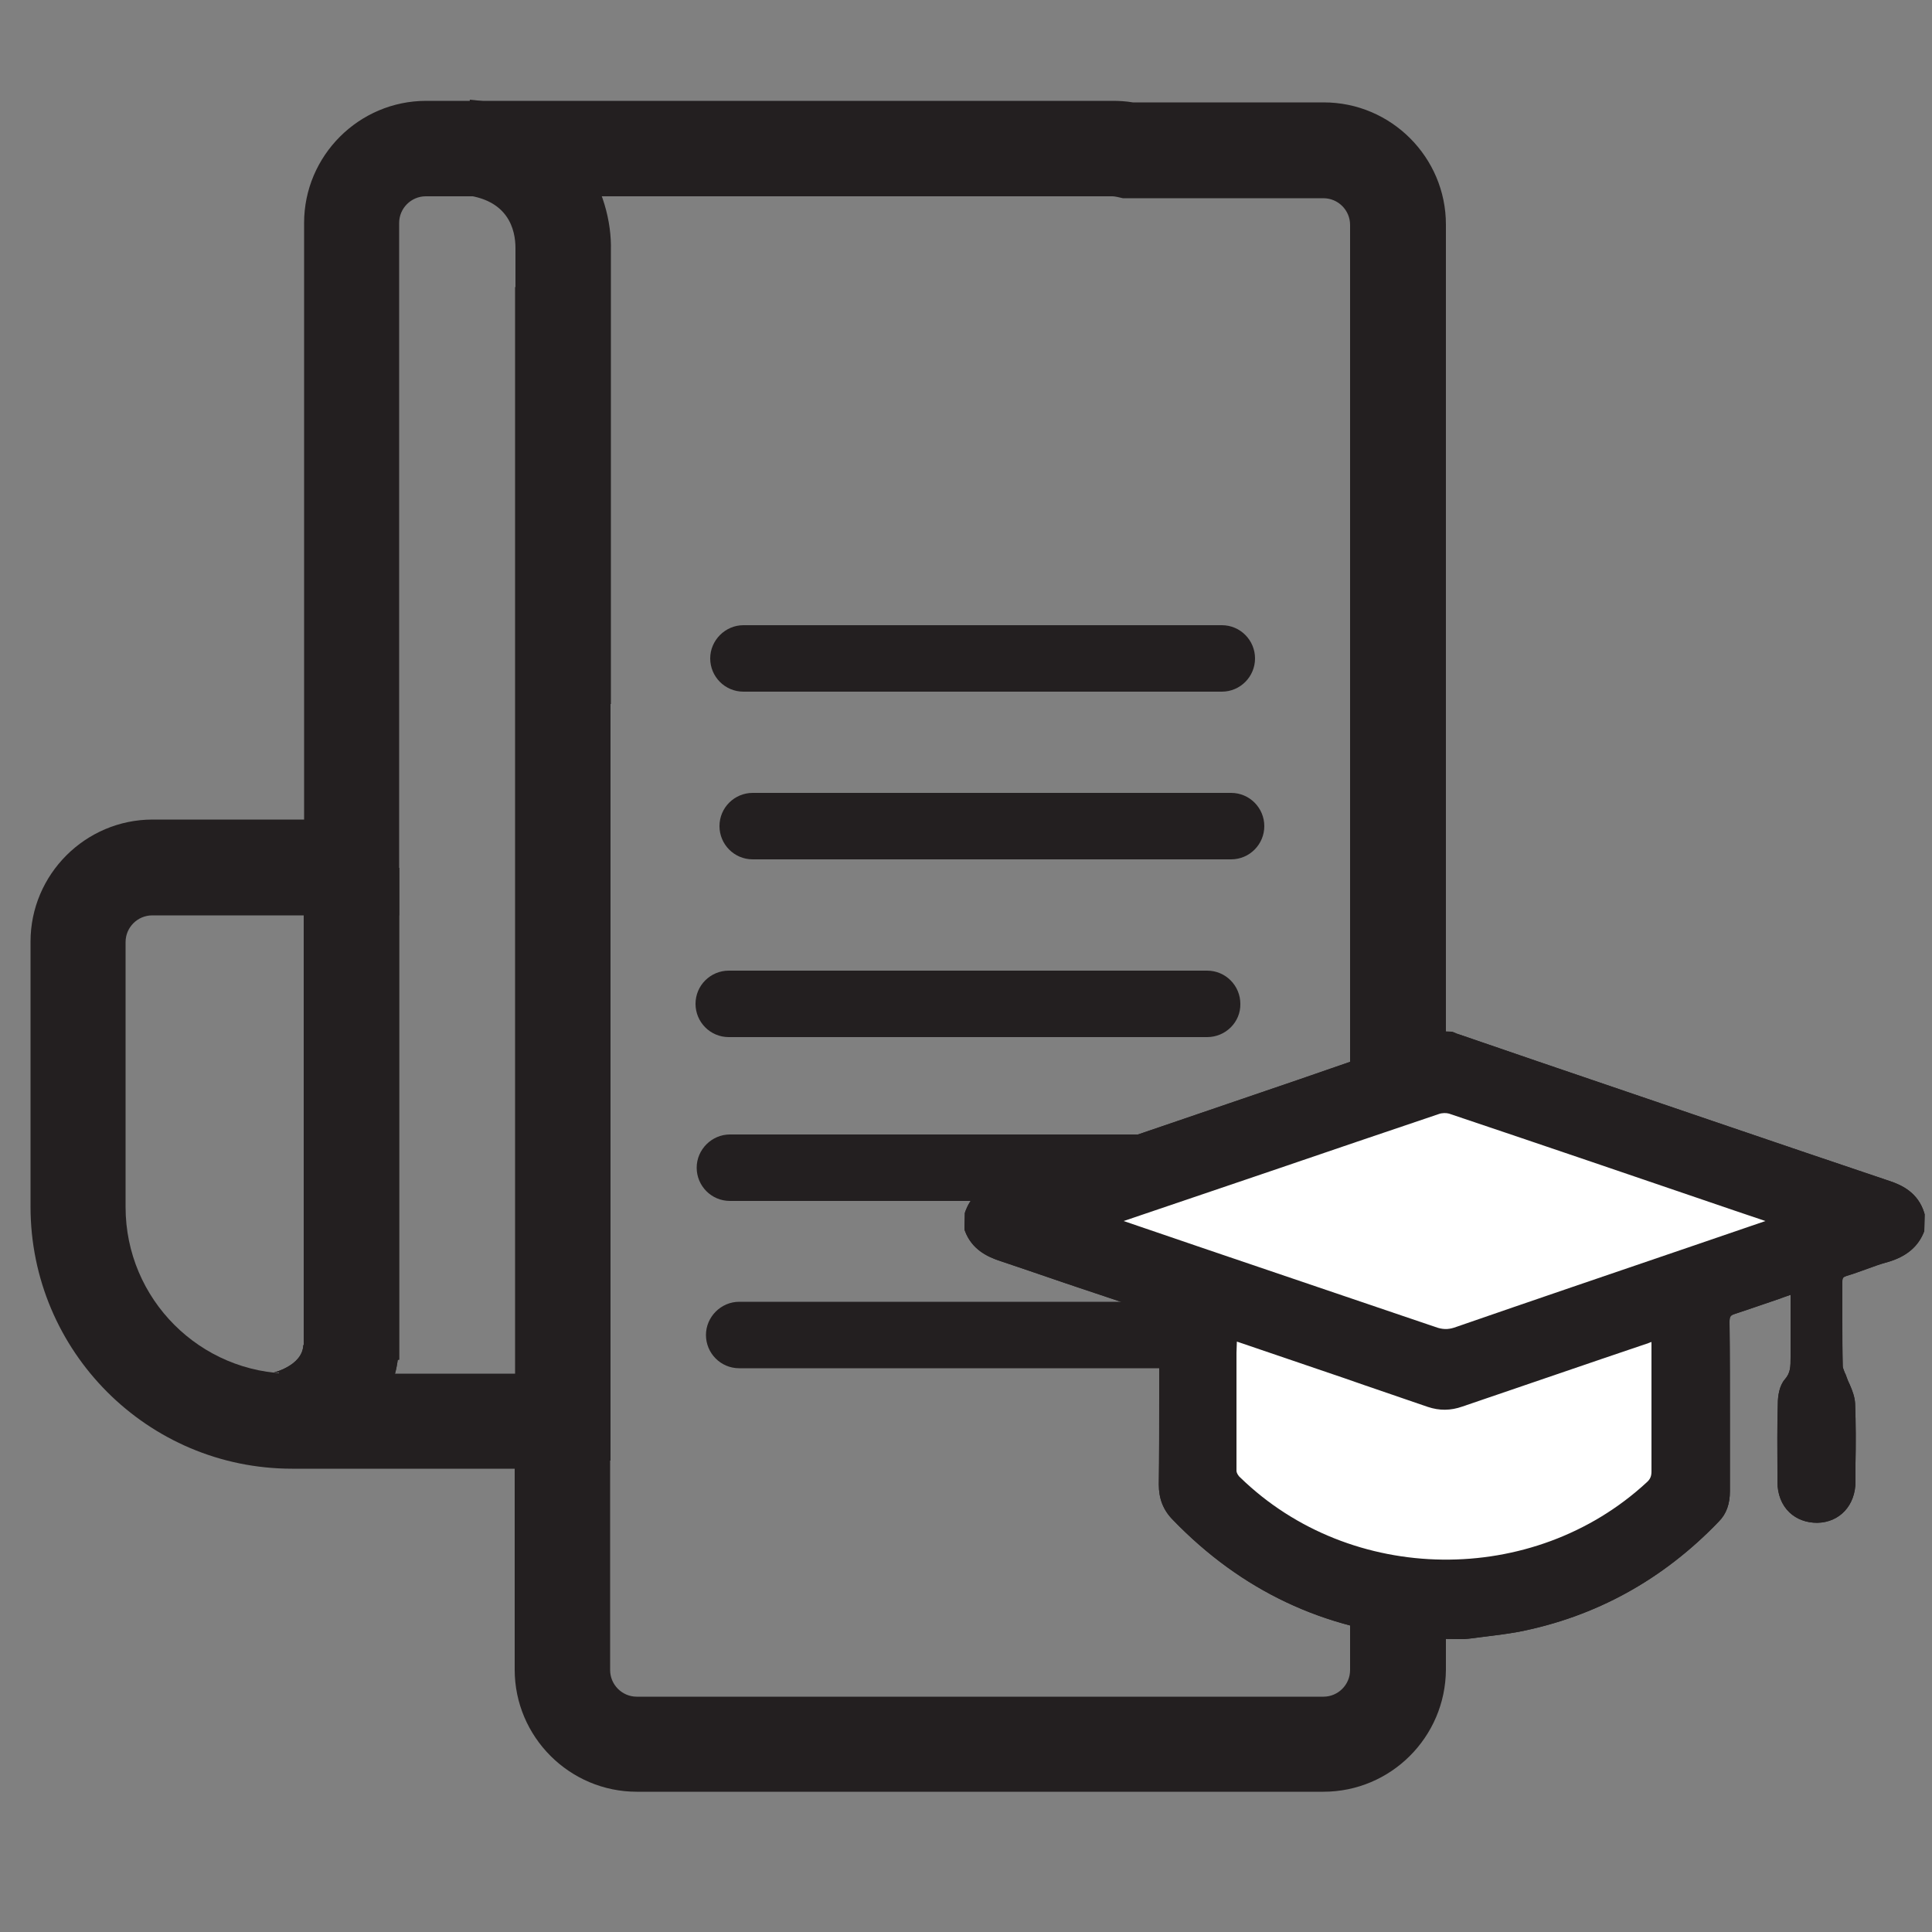 <?xml version="1.0" encoding="utf-8"?>
<!-- Generator: Adobe Illustrator 22.0.1, SVG Export Plug-In . SVG Version: 6.00 Build 0)  -->
<svg version="1.1" id="Layer_1" xmlns="http://www.w3.org/2000/svg" xmlns:xlink="http://www.w3.org/1999/xlink" x="0px" y="0px"
	 viewBox="0 0 500 500" style="enable-background:new 0 0 500 500;" xml:space="preserve">
<rect x="0" y="0" width="500" height="500" fill="#808080" stroke="none"/>
<style type="text/css">
	.st0{fill:#231F20;}
	.st1{fill:#FFFFFF;}
</style>
<g>
	<path class="st0" d="M315.1,354.1H191.3c-4.8,0-8.6-3.9-8.6-8.6s3.9-8.6,8.6-8.6h123.8c4.8,0,8.6,3.9,8.6,8.6
		S319.8,354.1,315.1,354.1z"/>
</g>
<g>
	<path class="st0" d="M316.2,179H192.4c-4.8,0-8.6-3.9-8.6-8.6s3.9-8.6,8.6-8.6h123.8c4.8,0,8.6,3.9,8.6,8.6S321,179,316.2,179z"/>
</g>
<g>
	<path class="st0" d="M318.6,222.4H194.8c-4.8,0-8.6-3.9-8.6-8.6c0-4.8,3.9-8.6,8.6-8.6h123.8c4.8,0,8.6,3.9,8.6,8.6
		C327.2,218.5,323.4,222.4,318.6,222.4z"/>
</g>
<g>
	<path class="st0" d="M312.4,268.4H188.6c-4.8,0-8.6-3.9-8.6-8.6c0-4.8,3.9-8.6,8.6-8.6h123.8c4.8,0,8.6,3.9,8.6,8.6
		C321.1,264.5,317.2,268.4,312.4,268.4z"/>
</g>
<g>
	<path class="st0" d="M312.7,310.8H188.9c-4.8,0-8.6-3.9-8.6-8.6s3.9-8.6,8.6-8.6h123.8c4.8,0,8.6,3.9,8.6,8.6
		S317.4,310.8,312.7,310.8z"/>
</g>
<g>
	<line class="st1" x1="90.9" y1="224.6" x2="90.9" y2="351.9"/>
	<rect x="78.6" y="224.6" class="st0" width="24.7" height="127.3"/>
</g>
<g>
	<path class="st1" d="M72.2,367.6c1.3,0,18.1-4,18.6-19"/>
	<path class="st0" d="M72.2,379.9v-24.7c-1,0-1.7,0.1-1.7,0.1c0.1,0,7.8-1.8,8-7.2l24.7,0.7C102.4,370.7,80.7,379.9,72.2,379.9z"/>
</g>
<g>
	<g>
		<path class="st0" d="M342.5,463.7H164.8c-17.4,0-31.6-14.2-31.6-31.6v-52H75.6c-37.4,0-67.7-30.4-67.7-67.8v-68.6
			c0-17.4,14.2-31.6,31.6-31.6h39.2V57.7c0-17.4,14.2-31.6,31.6-31.6h177.7c1.7,0,3.4,0.1,5.2,0.4h49.4c17.4,0,31.6,14.2,31.6,31.6
			v374C374.1,449.6,359.9,463.7,342.5,463.7z M39.4,236.9c-3.8,0-6.9,3.1-6.9,6.9v68.6c0,23.8,19.3,43.1,43.1,43.1h82.3v76.7
			c0,3.8,3.1,6.9,6.9,6.9h177.7c3.8,0,6.9-3.1,6.9-6.9v-374c0-3.8-3.1-6.9-6.9-6.9h-51.9l-1.3-0.3c-0.5-0.1-1-0.2-1.5-0.2H110.2
			c-3.8,0-6.9,3.1-6.9,6.9v179.2H39.4z"/>
	</g>
	<g>
		<path class="st0" d="M158.1,182.2h-24.7l0-118c0-4.6-1.7-12.8-13.9-13.8l2.1-24.6c27.6,2.3,36.9,24.5,36.5,39V182.2z"/>
	</g>
	<g>
		<rect x="133.3" y="74.3" class="st0" width="24.7" height="303.7"/>
	</g>
	<g>
		<rect x="78.6" y="224.6" class="st0" width="24.7" height="127.3"/>
	</g>
	<g>
		<path class="st0" d="M72.2,379.9v-24.7c-1,0-1.7,0.1-1.7,0.1c0.1,0,7.8-1.8,8-7.2l24.7,0.7C102.4,370.7,80.7,379.9,72.2,379.9z"/>
	</g>
</g>
<g>
	<path class="st0" d="M496.8,314.3v3.8c-1.5,4-4.6,6.1-8.6,7.2c-3.6,1-7.1,2.5-10.7,3.6c-1.5,0.5-1.9,1.2-1.9,2.7
		c0.1,7.3,0,14.6,0.1,21.9c0,1.1,0.8,2.1,1.1,3.2c0.7,2.1,2,4.3,2.1,6.4c0.3,6.7,0.1,13.4,0.1,20.2c0,5.6-3.6,9.4-8.7,9.5
		c-5.2,0.1-9-3.8-9-9.4c0-6.7-0.1-13.5,0.1-20.2c0-1.8,0.4-4.1,1.5-5.4c1.8-2.1,1.8-4.3,1.8-6.6c0-1.8,0-3.5,0-5.3v-12.5
		c-5.5,1.9-10.7,3.8-16,5.4c-1.9,0.6-2.4,1.4-2.4,3.3c0.1,14.6,0,29.1,0.1,43.7c0,2.7-0.6,5.1-2.5,7c-14.1,14.7-31,24.2-51.1,28.1
		c-4.7,0.9-9.5,1.3-14.2,2h-8.6c-0.7-0.1-1.4-0.4-2.1-0.4c-24.9-1.9-46-12-63.3-29.9c-2.3-2.4-3.4-5-3.4-8.4
		c0.1-14.2,0-28.3,0.1-42.5c0-1.7-0.5-2.5-2.2-3c-13.3-4.4-26.4-9-39.7-13.4c-3.9-1.3-7.1-3.2-8.6-7.2v-3.8c1.2-3.5,3.4-5.8,7-7
		c29-9.8,57.9-19.7,86.8-29.6c9.3-3.2,18.5-6.4,27.8-9.6h2.9c0.6,0.3,1.3,0.6,1.9,0.8c37.1,12.6,74.2,25.3,111.3,37.9
		C492.4,308.2,495.5,310.1,496.8,314.3 M460.3,316c-0.7-0.3-1-0.5-1.4-0.6c-27.8-9.5-55.7-19-83.5-28.4c-1-0.4-2.4-0.3-3.4,0.1
		c-15.9,5.4-31.8,10.8-47.7,16.2c-12.3,4.2-24.5,8.4-37.1,12.7c1.1,0.5,1.9,0.8,2.7,1.1c27,9.2,54,18.3,81,27.6
		c2,0.7,3.7,0.9,5.7,0.2c27.1-9.3,54.3-18.6,81.4-27.9C458.8,316.7,459.4,316.4,460.3,316 M319.1,345.6c-0.1,0.6-0.2,0.8-0.2,1
		c0,11.4,0,22.7,0,34.1c0,0.9,0.7,1.9,1.3,2.6c29.3,28.5,76.8,29.1,106.9,1.3c1.2-1.1,1.6-2.1,1.6-3.7c-0.1-10.9,0-21.8,0-32.7v-2.5
		c-1.1,0.3-1.8,0.5-2.5,0.8c-16,5.5-32.1,10.9-48.1,16.4c-2.8,1-5.4,1-8.2,0.1c-10.1-3.5-20.3-6.9-30.4-10.3
		C332.8,350.3,326.1,348,319.1,345.6"/>
	<path class="st0" d="M369.9,424.1c-0.5-0.1-0.7-0.1-1-0.2c-0.4-0.1-0.8-0.2-1.2-0.2c-25-1.9-46.5-12.1-64.1-30.3
		c-2.6-2.6-3.7-5.6-3.7-9.2c0.1-7.5,0.1-15,0.1-22.5c0-6.7,0-13.3,0-20c0-1.2-0.2-1.5-1.3-1.9c-5.8-1.9-11.5-3.9-17.3-5.8
		c-7.5-2.5-14.9-5.1-22.4-7.6c-3.4-1.1-7.5-3-9.3-7.9l-0.1-0.4l0.1-4.2c1.3-3.9,3.9-6.4,7.7-7.7c26.3-8.9,52.7-17.9,79-26.9l7.8-2.7
		c6.7-2.3,13.3-4.6,19.9-6.9l8.2-2.8l3.4,0.1l0.6,0.2c0.4,0.2,0.9,0.4,1.3,0.5l20.4,7c30.3,10.3,60.6,20.7,90.9,30.9
		c3.4,1.1,7.5,3.1,9.1,8.3l0.1,0.4l-0.1,4.3c-1.5,4-4.6,6.6-9.4,8c-1.9,0.5-3.8,1.2-5.7,1.9c-1.7,0.6-3.3,1.2-5,1.7
		c-0.9,0.3-1.1,0.5-1.1,1.5c0,3.4,0,6.9,0,10.3c0,3.9,0,7.7,0.1,11.6c0,0.4,0.3,1,0.5,1.6c0.2,0.4,0.4,0.8,0.5,1.2
		c0.2,0.6,0.5,1.3,0.8,1.9c0.7,1.6,1.3,3.2,1.4,4.9c0.2,5.2,0.2,10.5,0.1,15.6l0,4.6c0,6.2-4.1,10.6-9.9,10.7
		c-2.8,0-5.3-0.9-7.2-2.7c-2-1.9-3.1-4.7-3.1-7.9l0-2.6c0-5.8-0.1-11.8,0.1-17.7c0-1.9,0.4-4.6,1.8-6.2c1.5-1.7,1.5-3.3,1.5-5.8
		c0-1.2,0-2.5,0-3.7l0-12.4c-1.1,0.4-2.1,0.7-3.1,1.1c-3.9,1.3-7.5,2.6-11.2,3.8c-1.3,0.4-1.5,0.7-1.5,2.2
		c0.1,8.6,0.1,17.1,0.1,25.7c0,6,0,12,0,18c0,3.3-0.9,5.9-2.9,7.9c-14.5,15.1-31.9,24.6-51.7,28.5c-3.3,0.6-6.6,1-9.9,1.4
		c-1.5,0.2-2.9,0.4-4.4,0.5L369.9,424.1z M252,317.9c1.2,3,3.5,4.9,7.7,6.3c7.5,2.5,15,5,22.5,7.6c5.7,2,11.5,3.9,17.2,5.8
		c2.1,0.7,3,1.9,3,4.2c0,6.7,0,13.3,0,20c0,7.5,0,15-0.1,22.5c0,3,0.9,5.3,3,7.5c17.2,17.7,38.2,27.6,62.5,29.5
		c0.5,0,1.1,0.2,1.6,0.3c0.2,0,0.4,0.1,0.6,0.1l8.4,0c1.3-0.2,2.8-0.4,4.3-0.5c3.2-0.4,6.5-0.8,9.7-1.4
		c19.4-3.7,36.3-13.1,50.4-27.7c1.5-1.5,2.2-3.5,2.2-6.2c0-6,0-12,0-18c0-8.6,0-17.1-0.1-25.7c0-2.5,0.9-3.8,3.3-4.5
		c3.7-1.1,7.3-2.4,11.2-3.7c1.6-0.5,3.2-1.1,4.8-1.6l1.6-0.6l0,15.8c0,1.2,0,2.4,0,3.6c0,2.3,0.1,5-2.1,7.5
		c-0.7,0.8-1.2,2.5-1.2,4.6c-0.2,5.9-0.1,11.8-0.1,17.6l0,2.6c0,2.5,0.9,4.7,2.4,6.2c1.4,1.4,3.3,2.1,5.4,2c4.4-0.1,7.4-3.4,7.5-8.2
		l0-4.6c0-5.1,0.1-10.3-0.1-15.5c-0.1-1.3-0.6-2.6-1.2-4c-0.3-0.7-0.6-1.4-0.8-2c-0.1-0.3-0.3-0.6-0.4-1c-0.4-0.8-0.8-1.6-0.8-2.6
		c-0.1-3.9-0.1-7.7-0.1-11.6c0-3.4,0-6.8,0-10.3c0-2.1,0.8-3.3,2.8-3.9c1.6-0.5,3.3-1.1,4.9-1.6c1.9-0.7,3.9-1.4,5.8-1.9
		c3.9-1.1,6.4-3.1,7.7-6.3v-3.4c-1-3.1-3.3-5.1-7.5-6.5c-30.3-10.3-60.6-20.6-90.9-30.9l-20.4-7c-0.5-0.2-1-0.4-1.5-0.6l-0.3-0.1
		h-2.4l-7.6,2.7c-6.6,2.3-13.3,4.6-19.9,6.9l-7.8,2.7c-26.3,9-52.7,18-79,26.9c-3.1,1-5,3-6.1,6V317.9z M374.3,406.1
		c-20,0-40-7.3-55-21.9c-0.8-0.8-1.7-2.1-1.7-3.5c-0.1-10.2-0.1-20.4,0-30.6l0-3.5c0-0.3,0.1-0.6,0.2-0.9l0.4-1.8l30.7,10.4
		c7.2,2.4,14.4,4.9,21.6,7.4c2.4,0.9,4.8,0.8,7.4-0.1c12-4.1,24-8.2,36-12.3l12.1-4.1c0.5-0.2,0.9-0.3,1.5-0.5l2.6-0.8l0,11.8
		c0,8.3,0,16.7,0,25c0,1.9-0.6,3.3-2,4.6C413,399.3,393.7,406.1,374.3,406.1z M320.1,347.2l-0.1,2.9c0,10.2,0,20.4,0,30.6
		c0,0.4,0.4,1.2,1,1.7c28.6,27.8,75.8,28.4,105.2,1.2c0.9-0.8,1.2-1.6,1.2-2.8c0-8.3,0-16.7,0-25l0-8.5c-0.3,0.1-0.6,0.2-0.8,0.3
		l-12.1,4.1c-12,4.1-24,8.2-36,12.3c-3.1,1.1-6,1.1-9,0.1c-7.2-2.5-14.4-4.9-21.5-7.4L320.1,347.2z M374.1,346.4
		c-1.3,0-2.5-0.3-3.6-0.7c-20-6.8-40-13.6-60-20.4l-21-7.1c-0.6-0.2-1.1-0.4-1.7-0.7l-4.2-1.7l48.8-16.7c13-4.5,26.1-8.9,39.2-13.3
		c1.4-0.5,3-0.5,4.2-0.1c22.5,7.6,44.9,15.3,67.4,22.9l16.1,5.5c0.3,0.1,0.5,0.2,0.8,0.3l3.4,1.5l-3.5,1.4c-0.6,0.2-1,0.4-1.5,0.6
		l-20,6.8c-20.5,7-41,14-61.5,21C376,346.3,375,346.4,374.1,346.4z M290.8,316l20.5,7c20,6.8,40,13.6,60,20.4c2,0.7,3.3,0.7,4.9,0.2
		c20.5-7.1,41-14.1,61.5-21.1l19.1-6.5l-14.4-4.9c-22.5-7.7-44.9-15.3-67.4-22.9c-0.7-0.2-1.8-0.2-2.6,0.1
		c-13.1,4.4-26.1,8.8-39.1,13.3L290.8,316z"/>
</g>
<g>
	<path class="st0" d="M369.9,424.1c-0.5-0.1-0.7-0.1-1-0.2c-0.4-0.1-0.8-0.2-1.2-0.2c-25-1.9-46.5-12.1-64.1-30.3
		c-2.6-2.6-3.7-5.6-3.7-9.2c0.1-7.5,0.1-15,0.1-22.5c0-6.7,0-13.3,0-20c0-1.2-0.2-1.5-1.3-1.9c-5.8-1.9-11.5-3.9-17.3-5.8
		c-7.5-2.5-14.9-5.1-22.4-7.6c-3.4-1.1-7.5-3-9.3-7.9l-0.1-0.4l0.1-4.2c1.3-3.9,3.9-6.4,7.7-7.7c26.3-8.9,52.7-17.9,79-26.9l7.8-2.7
		c6.7-2.3,13.3-4.6,19.9-6.9l8.2-2.8l3.4,0.1l0.6,0.2c0.4,0.2,0.9,0.4,1.3,0.5l20.4,7c30.3,10.3,60.6,20.7,90.9,30.9
		c3.4,1.1,7.5,3.1,9.1,8.3l0.1,0.4l-0.1,4.3c-1.5,4-4.6,6.6-9.4,8c-1.9,0.5-3.8,1.2-5.7,1.9c-1.7,0.6-3.3,1.2-5,1.7
		c-0.9,0.3-1.1,0.5-1.1,1.5c0,3.4,0,6.9,0,10.3c0,3.9,0,7.7,0.1,11.6c0,0.4,0.3,1,0.5,1.6c0.2,0.4,0.4,0.8,0.5,1.2
		c0.2,0.6,0.5,1.3,0.8,1.9c0.7,1.6,1.3,3.2,1.4,4.9c0.2,5.2,0.2,10.5,0.1,15.6l0,4.6c0,6.2-4.1,10.6-9.9,10.7
		c-2.8,0-5.3-0.9-7.2-2.7c-2-1.9-3.1-4.7-3.1-7.9l0-2.6c0-5.8-0.1-11.8,0.1-17.7c0-1.9,0.4-4.6,1.8-6.2c1.5-1.7,1.5-3.3,1.5-5.8
		c0-1.2,0-2.5,0-3.7l0-12.4c-1.1,0.4-2.1,0.7-3.1,1.1c-3.9,1.3-7.5,2.6-11.2,3.8c-1.3,0.4-1.5,0.7-1.5,2.2
		c0.1,8.6,0.1,17.1,0.1,25.7c0,6,0,12,0,18c0,3.3-0.9,5.9-2.9,7.9c-14.5,15.1-31.9,24.6-51.7,28.5c-3.3,0.6-6.6,1-9.9,1.4
		c-1.5,0.2-2.9,0.4-4.4,0.5L369.9,424.1z M252,317.9c1.2,3,3.5,4.9,7.7,6.3c7.5,2.5,15,5,22.5,7.6c5.7,2,11.5,3.9,17.2,5.8
		c2.1,0.7,3,1.9,3,4.2c0,6.7,0,13.3,0,20c0,7.5,0,15-0.1,22.5c0,3,0.9,5.3,3,7.5c17.2,17.7,38.2,27.6,62.5,29.5
		c0.5,0,1.1,0.2,1.6,0.3c0.2,0,0.4,0.1,0.6,0.1l8.4,0c1.3-0.2,2.8-0.4,4.3-0.5c3.2-0.4,6.5-0.8,9.7-1.4
		c19.4-3.7,36.3-13.1,50.4-27.7c1.5-1.5,2.2-3.5,2.2-6.2c0-6,0-12,0-18c0-8.6,0-17.1-0.1-25.7c0-2.5,0.9-3.8,3.3-4.5
		c3.7-1.1,7.3-2.4,11.2-3.7c1.6-0.5,3.2-1.1,4.8-1.6l1.6-0.6l0,15.8c0,1.2,0,2.4,0,3.6c0,2.3,0.1,5-2.1,7.5
		c-0.7,0.8-1.2,2.5-1.2,4.6c-0.2,5.9-0.1,11.8-0.1,17.6l0,2.6c0,2.5,0.9,4.7,2.4,6.2c1.4,1.4,3.3,2.1,5.4,2c4.4-0.1,7.4-3.4,7.5-8.2
		l0-4.6c0-5.1,0.1-10.3-0.1-15.5c-0.1-1.3-0.6-2.6-1.2-4c-0.3-0.7-0.6-1.4-0.8-2c-0.1-0.3-0.3-0.6-0.4-1c-0.4-0.8-0.8-1.6-0.8-2.6
		c-0.1-3.9-0.1-7.7-0.1-11.6c0-3.4,0-6.8,0-10.3c0-2.1,0.8-3.3,2.8-3.9c1.6-0.5,3.3-1.1,4.9-1.6c1.9-0.7,3.9-1.4,5.8-1.9
		c3.9-1.1,6.4-3.1,7.7-6.3v-3.4c-1-3.1-3.3-5.1-7.5-6.5c-30.3-10.3-60.6-20.6-90.9-30.9l-20.4-7c-0.5-0.2-1-0.4-1.5-0.6l-0.3-0.1
		h-2.4l-7.6,2.7c-6.6,2.3-13.3,4.6-19.9,6.9l-7.8,2.7c-26.3,9-52.7,18-79,26.9c-3.1,1-5,3-6.1,6V317.9z M374.3,406.1
		c-20,0-40-7.3-55-21.9c-0.8-0.8-1.7-2.1-1.7-3.5c-0.1-10.2-0.1-20.4,0-30.6l0-3.5c0-0.3,0.1-0.6,0.2-0.9l0.4-1.8l30.7,10.4
		c7.2,2.4,14.4,4.9,21.6,7.4c2.4,0.9,4.8,0.8,7.4-0.1c12-4.1,24-8.2,36-12.3l12.1-4.1c0.5-0.2,0.9-0.3,1.5-0.5l2.6-0.8l0,11.8
		c0,8.3,0,16.7,0,25c0,1.9-0.6,3.3-2,4.6C413,399.3,393.7,406.1,374.3,406.1z M320.1,347.2l-0.1,2.9c0,10.2,0,20.4,0,30.6
		c0,0.4,0.4,1.2,1,1.7c28.6,27.8,75.8,28.4,105.2,1.2c0.9-0.8,1.2-1.6,1.2-2.8c0-8.3,0-16.7,0-25l0-8.5c-0.3,0.1-0.6,0.2-0.8,0.3
		l-12.1,4.1c-12,4.1-24,8.2-36,12.3c-3.1,1.1-6,1.1-9,0.1c-7.2-2.5-14.4-4.9-21.5-7.4L320.1,347.2z M374.1,346.4
		c-1.3,0-2.5-0.3-3.6-0.7c-20-6.8-40-13.6-60-20.4l-21-7.1c-0.6-0.2-1.1-0.4-1.7-0.7l-4.2-1.7l48.8-16.7c13-4.5,26.1-8.9,39.2-13.3
		c1.4-0.5,3-0.5,4.2-0.1c22.5,7.6,44.9,15.3,67.4,22.9l16.1,5.5c0.3,0.1,0.5,0.2,0.8,0.3l3.4,1.5l-3.5,1.4c-0.6,0.2-1,0.4-1.5,0.6
		l-20,6.8c-20.5,7-41,14-61.5,21C376,346.3,375,346.4,374.1,346.4z M290.8,316l20.5,7c20,6.8,40,13.6,60,20.4c2,0.7,3.3,0.7,4.9,0.2
		c20.5-7.1,41-14.1,61.5-21.1l19.1-6.5l-14.4-4.9c-22.5-7.7-44.9-15.3-67.4-22.9c-0.7-0.2-1.8-0.2-2.6,0.1
		c-13.1,4.4-26.1,8.8-39.1,13.3L290.8,316z"/>
</g>
<g>
	<path class="st1" d="M460.3,316c-0.9,0.4-1.5,0.6-2.2,0.9c-27.1,9.3-54.3,18.5-81.4,27.9c-2.1,0.7-3.8,0.5-5.7-0.2
		c-27-9.2-54-18.4-81-27.6c-0.8-0.3-1.6-0.6-2.7-1.1c12.6-4.3,24.9-8.5,37.1-12.7c15.9-5.4,31.8-10.8,47.7-16.2
		c1-0.4,2.4-0.4,3.4-0.1c27.9,9.4,55.7,18.9,83.5,28.4C459.3,315.6,459.6,315.7,460.3,316"/>
	<path class="st0" d="M374.1,346.4c-1.4,0-2.5-0.3-3.6-0.7c-20-6.8-40-13.6-60.1-20.4l-21-7.1c-0.5-0.2-1.1-0.4-1.7-0.7l-4.2-1.7
		l45.3-15.5c14.2-4.9,28.4-9.7,42.7-14.5c1.4-0.5,3-0.5,4.2-0.1c24.6,8.3,49.3,16.7,73.9,25.1l9.7,3.3c0.3,0.1,0.6,0.2,0.9,0.4
		l3.3,1.4l-3.5,1.4c-0.5,0.2-1,0.4-1.5,0.6l-19.8,6.8c-20.5,7-41.1,14-61.6,21.1C376,346.3,375,346.4,374.1,346.4z M290.8,316
		l20.5,7c20,6.8,40.1,13.6,60.1,20.4c1.9,0.7,3.3,0.7,4.9,0.2c20.5-7.1,41.1-14.1,61.6-21.1l19-6.5l-8-2.7
		c-24.6-8.4-49.2-16.8-73.9-25.1c-0.7-0.2-1.8-0.2-2.6,0.1c-14.2,4.8-28.4,9.6-42.7,14.5L290.8,316z"/>
</g>
<g>
	<path class="st1" d="M319.1,345.6c7,2.4,13.8,4.7,20.6,7c10.1,3.4,20.3,6.8,30.4,10.3c2.8,1,5.4,0.9,8.2-0.1
		c16-5.5,32-11,48.1-16.4c0.7-0.2,1.4-0.4,2.5-0.8v2.5c0,10.9,0,21.8,0,32.7c0,1.6-0.5,2.7-1.6,3.7c-30.1,27.8-77.6,27.3-106.9-1.3
		c-0.7-0.7-1.3-1.7-1.3-2.6c-0.1-11.4-0.1-22.7,0-34.1C318.8,346.4,318.9,346.1,319.1,345.6"/>
	<path class="st0" d="M374.3,406.1c-20,0-40-7.3-55-21.9c-0.8-0.8-1.7-2.1-1.7-3.5c-0.1-10.2-0.1-20.4,0-30.6l0-3.5
		c0-0.3,0.1-0.6,0.2-0.9l0.4-1.8l30.7,10.4c7.2,2.4,14.4,4.9,21.6,7.4c2.4,0.9,4.8,0.8,7.4-0.1c12-4.1,24-8.2,36-12.3l12.1-4.1
		c0.5-0.2,0.9-0.3,1.5-0.5l2.6-0.8l0,11.8c0,8.3,0,16.7,0,25c0,1.9-0.6,3.3-2,4.6C413,399.3,393.7,406.1,374.3,406.1z M320.1,347.2
		l-0.1,2.9c0,10.2,0,20.4,0,30.6c0,0.4,0.4,1.2,1,1.7c28.6,27.8,75.8,28.4,105.2,1.2c0.9-0.8,1.2-1.6,1.2-2.8c0-8.3,0-16.7,0-25
		l0-8.5c-0.3,0.1-0.6,0.2-0.8,0.3l-12.1,4.1c-12,4.1-24,8.2-36,12.3c-3.1,1.1-6,1.1-9,0.1c-7.2-2.5-14.4-4.9-21.5-7.4L320.1,347.2z"
		/>
</g>
</svg>
